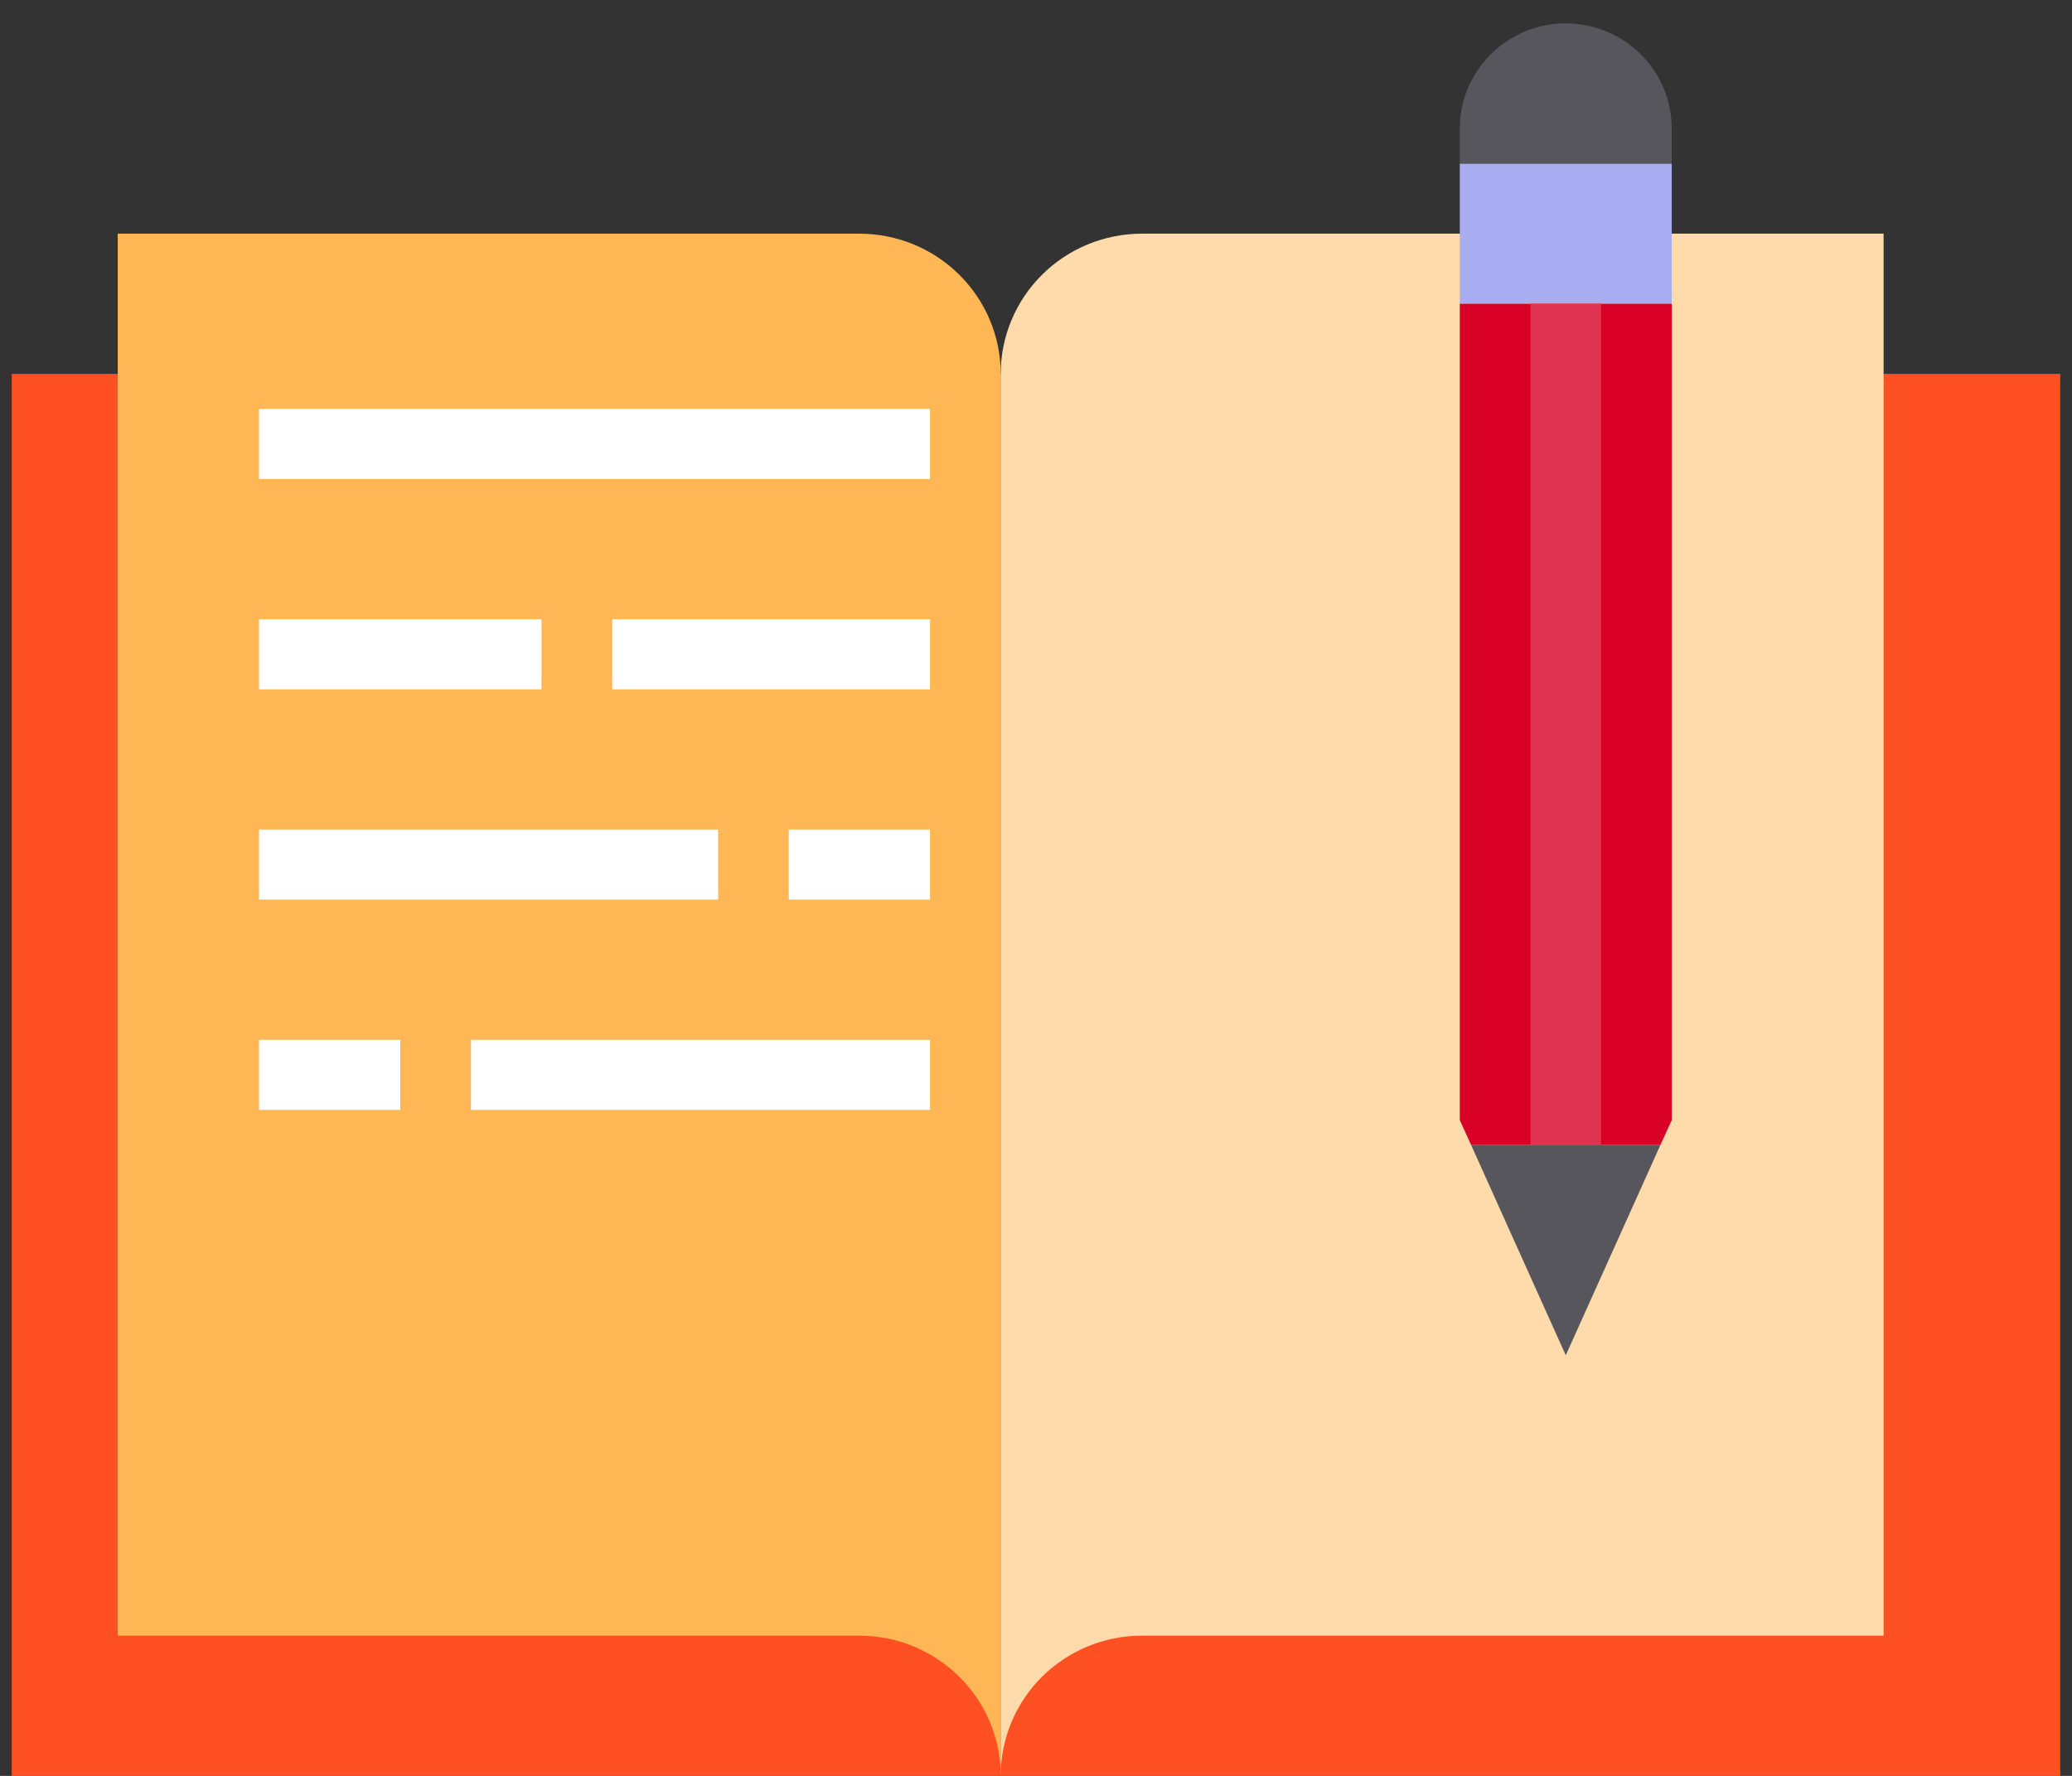 <svg width="28" height="24" viewBox="0 0 28 24" fill="none" xmlns="http://www.w3.org/2000/svg">
<rect x="0" y="0" width="28" height="24" fill="#333333" stroke="none"/>
<g clip-path="url(#clip0)">
<path d="M0.159 5.053H27.841V24H0.159V5.053Z" fill="#FF5023"/>
<path d="M25.454 3.158V22.105H15.432C14.925 22.105 14.44 22.305 14.082 22.66C13.724 23.015 13.523 23.497 13.523 24V5.052C13.523 4.55 13.724 4.068 14.082 3.713C14.44 3.357 14.925 3.158 15.432 3.158H25.454Z" fill="#FFDAAA"/>
<path d="M13.523 5.052V24C13.523 23.497 13.322 23.015 12.963 22.66C12.605 22.305 12.12 22.105 11.614 22.105H1.591V3.158H11.614C12.12 3.158 12.605 3.357 12.963 3.713C13.322 4.068 13.523 4.55 13.523 5.052Z" fill="#FFB655"/>
<path d="M19.727 2.21H22.591V4.105H19.727V2.21Z" fill="#A7ADF0"/>
<path d="M22.591 1.737V2.211H19.727V1.737C19.727 1.36 19.878 0.999 20.147 0.732C20.415 0.466 20.779 0.316 21.159 0.316C21.539 0.316 21.903 0.466 22.172 0.732C22.44 0.999 22.591 1.36 22.591 1.737Z" fill="#57565C"/>
<path d="M22.438 15.474L21.159 18.316L19.88 15.474H22.438Z" fill="#57565C"/>
<path d="M22.591 4.105V15.138L22.438 15.474H19.88L19.727 15.138V4.105H22.591Z" fill="#D80027"/>
<path d="M20.682 4.105H21.636V15.474H20.682V4.105Z" fill="#E03352"/>
<path d="M3.5 5.526H12.568V6.474H3.5V5.526Z" fill="white"/>
<path d="M3.5 8.369H7.318V9.316H3.5V8.369Z" fill="white"/>
<path d="M3.5 11.21H9.705V12.158H3.5V11.21Z" fill="white"/>
<path d="M3.5 14.053H5.409V15H3.5V14.053Z" fill="white"/>
<path d="M8.273 8.369H12.568V9.316H8.273V8.369Z" fill="white"/>
<path d="M10.659 11.21H12.568V12.158H10.659V11.21Z" fill="white"/>
<path d="M6.364 14.053H12.568V15H6.364V14.053Z" fill="white"/>
</g>
<defs>
<clipPath id="clip0">
<rect width="28" height="24" fill="white"/>
</clipPath>
</defs>
</svg>
